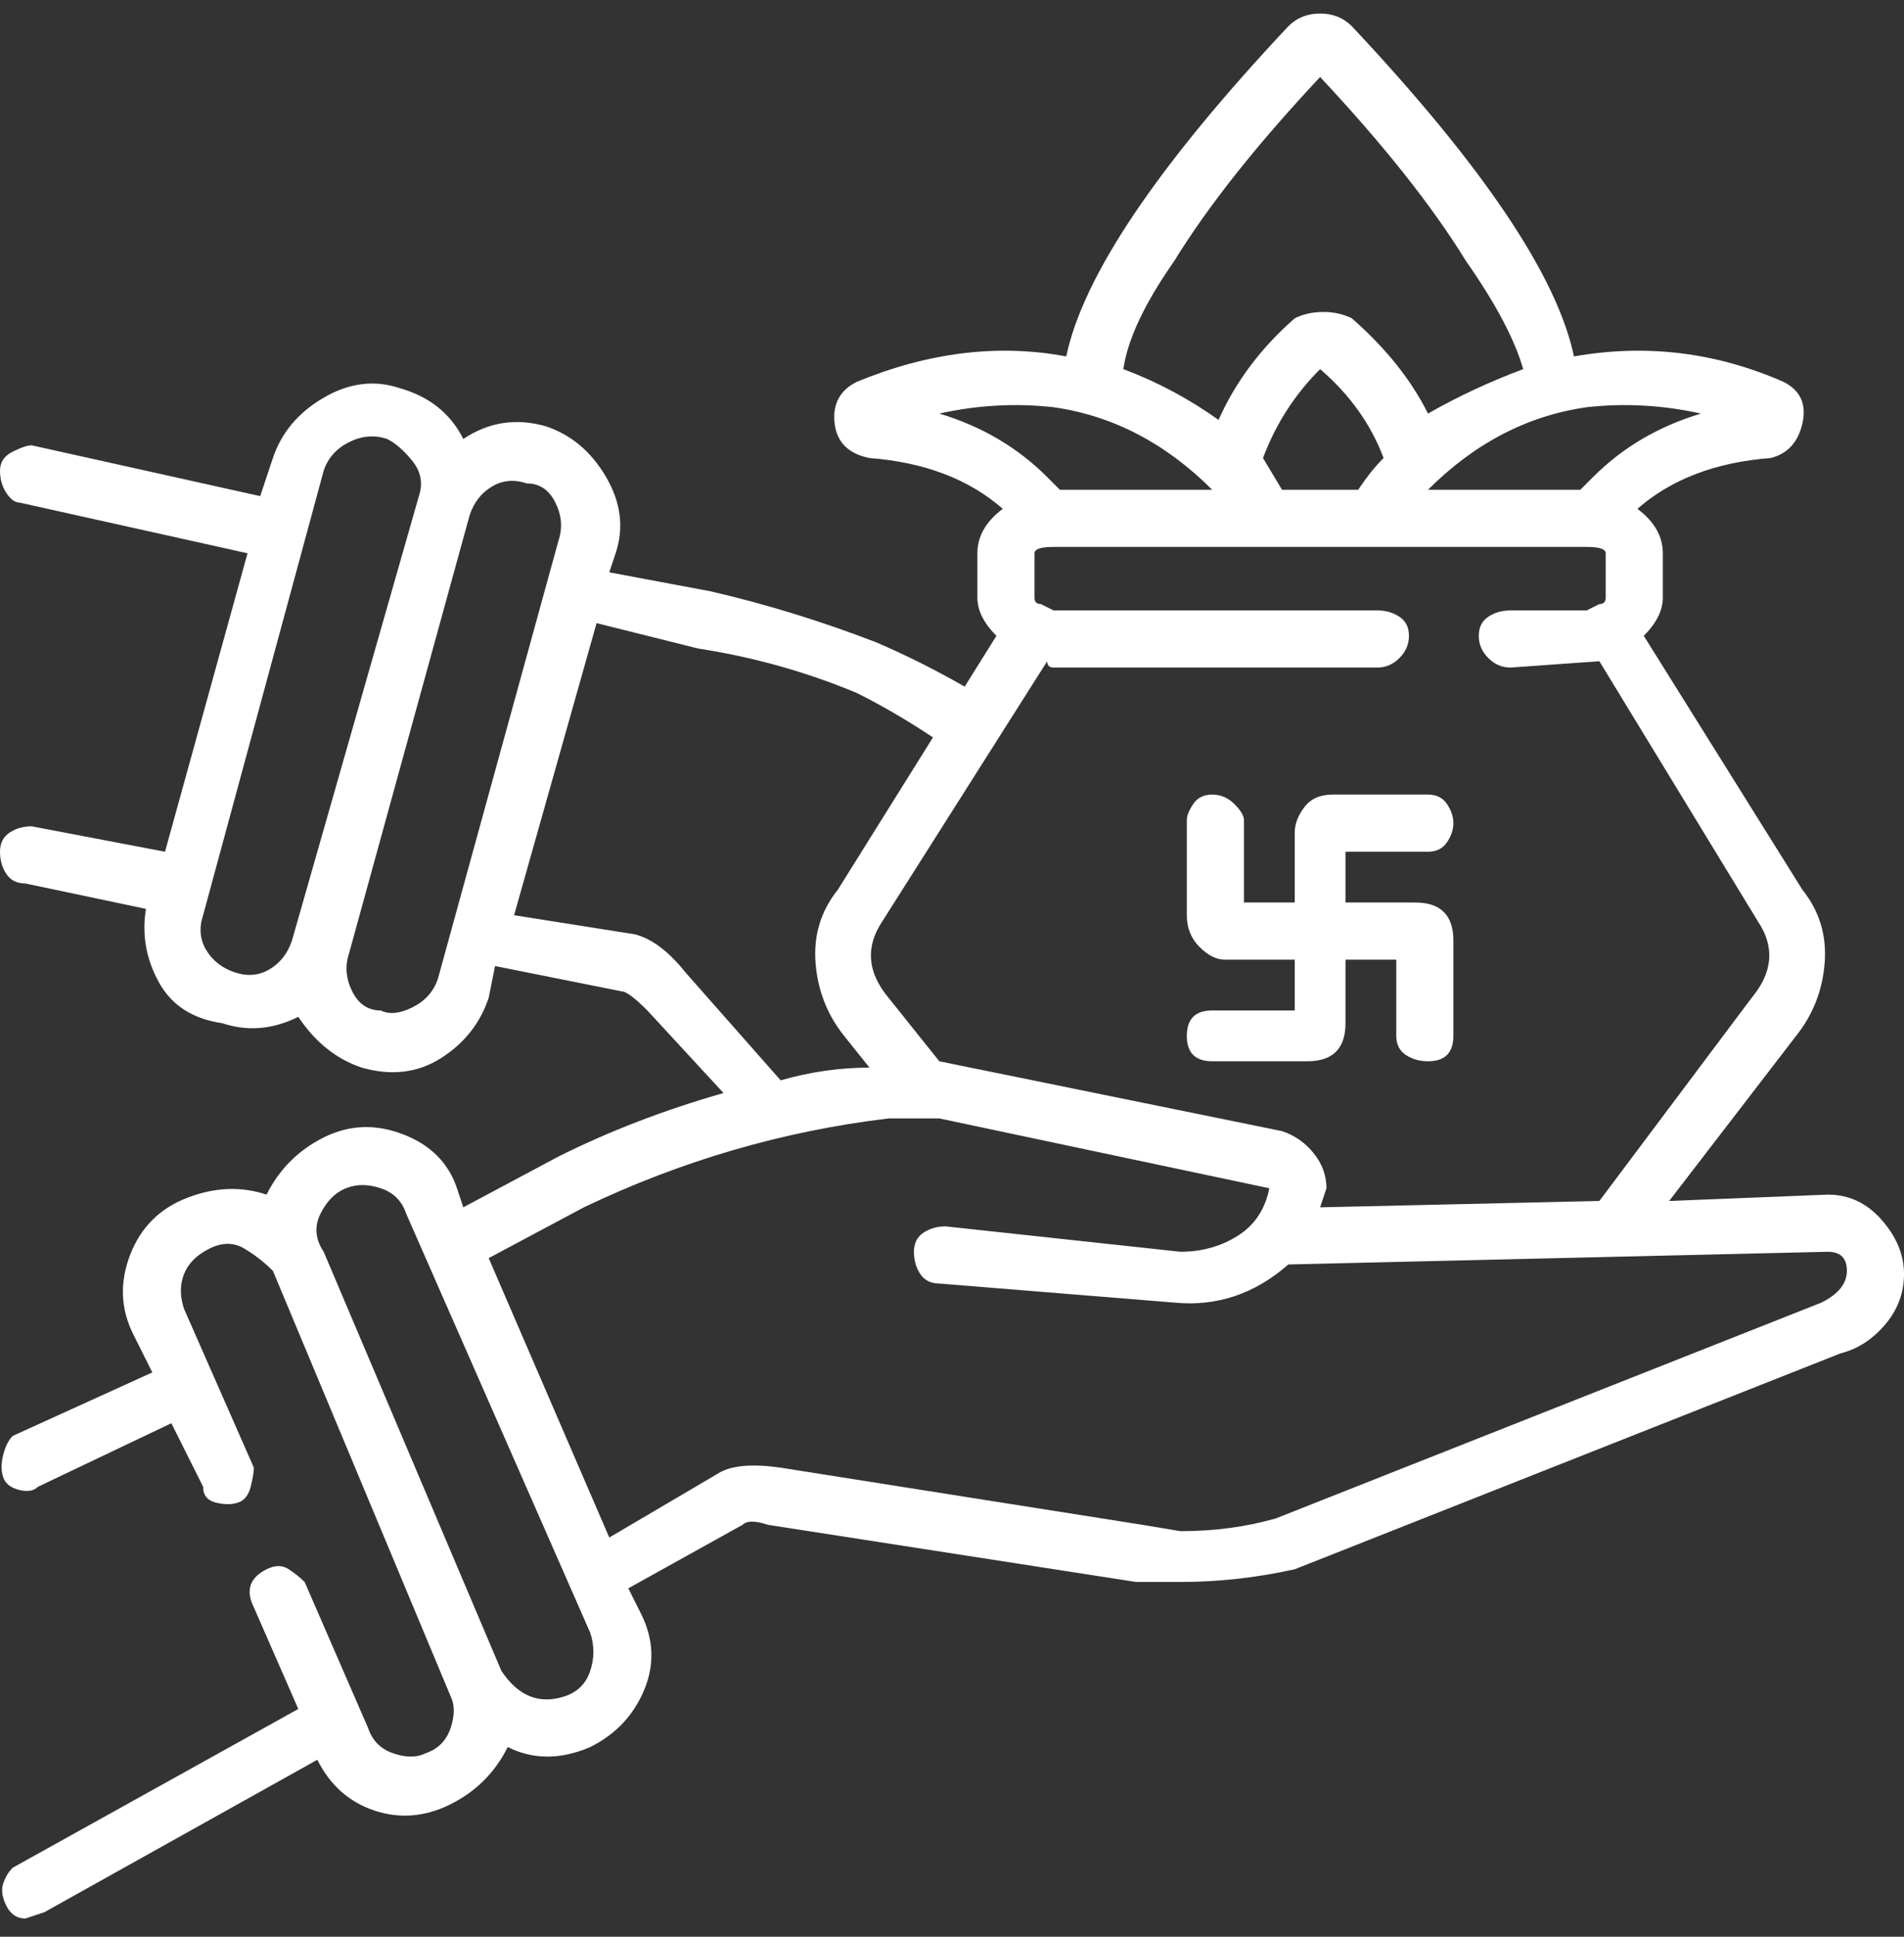 <svg width="60" height="61" viewBox="0 0 60 61" fill="none" xmlns="http://www.w3.org/2000/svg">
<rect x="0" y="0" width="60" height="61" fill="#333333" stroke="none"/>
<path id="Vector" d="M38.2 31.826C37.933 31.826 37.733 31.892 37.6 32.026C37.467 32.159 37.4 32.359 37.4 32.626C37.4 32.892 37.467 33.092 37.6 33.226C37.733 33.359 37.933 33.426 38.2 33.426H41.2C41.6 33.426 41.9 33.326 42.1 33.126C42.3 32.926 42.4 32.626 42.4 32.226V30.226H44V32.626C44 32.892 44.1 33.092 44.3 33.226C44.5 33.359 44.733 33.426 45 33.426C45.267 33.426 45.467 33.359 45.6 33.226C45.733 33.092 45.8 32.892 45.8 32.626V29.626C45.8 29.226 45.7 28.926 45.5 28.726C45.3 28.526 45 28.426 44.6 28.426H42.4V26.826H45C45.267 26.826 45.467 26.726 45.6 26.526C45.733 26.326 45.8 26.126 45.8 25.926C45.8 25.726 45.733 25.526 45.6 25.326C45.467 25.126 45.267 25.026 45 25.026H42C41.6 25.026 41.3 25.159 41.1 25.426C40.9 25.692 40.8 25.959 40.8 26.226V28.426H39.2V25.826C39.2 25.692 39.1 25.526 38.9 25.326C38.7 25.126 38.467 25.026 38.2 25.026C37.933 25.026 37.733 25.126 37.6 25.326C37.467 25.526 37.4 25.692 37.4 25.826V28.826C37.4 29.226 37.533 29.559 37.8 29.826C38.067 30.092 38.333 30.226 38.6 30.226H40.8V31.826H38.2ZM57.6 37.626L52.6 37.826L56.6 32.626C57.133 31.959 57.433 31.192 57.5 30.326C57.567 29.459 57.333 28.692 56.8 28.026L51.8 20.026C52.2 19.626 52.4 19.226 52.4 18.826V17.426C52.4 16.892 52.133 16.426 51.6 16.026C52.667 15.092 54.067 14.559 55.8 14.426C56.333 14.292 56.667 13.926 56.8 13.326C56.933 12.726 56.733 12.292 56.2 12.026C54.067 11.092 51.867 10.826 49.6 11.226C49.067 8.692 46.733 5.226 42.6 0.826C42.333 0.559 42 0.426 41.6 0.426C41.2 0.426 40.867 0.559 40.6 0.826C36.467 5.226 34.133 8.692 33.6 11.226C31.467 10.826 29.267 11.092 27 12.026C26.467 12.292 26.233 12.726 26.3 13.326C26.367 13.926 26.733 14.292 27.4 14.426C29.133 14.559 30.533 15.092 31.6 16.026C31.067 16.426 30.8 16.892 30.8 17.426V18.826C30.8 19.226 31 19.626 31.4 20.026L30.4 21.626C29.467 21.092 28.533 20.626 27.6 20.226C25.867 19.559 24.133 19.026 22.4 18.626L19.2 18.026L19.4 17.426C19.667 16.626 19.567 15.826 19.1 15.026C18.633 14.226 18 13.692 17.2 13.426C16.267 13.159 15.4 13.292 14.6 13.826C14.2 13.026 13.533 12.492 12.6 12.226C11.8 11.959 11 12.059 10.2 12.526C9.4 12.992 8.867 13.626 8.6 14.426L8.2 15.626L1 14.026C0.867 14.026 0.667 14.092 0.4 14.226C0.133 14.359 0 14.559 0 14.826C0 15.092 0.067 15.326 0.2 15.526C0.333 15.726 0.467 15.826 0.6 15.826L7.8 17.426L5.2 26.826L1 26.026C0.733 26.026 0.5 26.092 0.3 26.226C0.1 26.359 0 26.559 0 26.826C0 27.092 0.067 27.326 0.2 27.526C0.333 27.726 0.533 27.826 0.8 27.826L4.6 28.626C4.467 29.426 4.6 30.192 5 30.926C5.4 31.659 6.067 32.092 7 32.226C7.8 32.492 8.6 32.426 9.4 32.026C9.933 32.826 10.6 33.359 11.4 33.626C12.333 33.892 13.167 33.792 13.9 33.326C14.633 32.859 15.133 32.226 15.4 31.426L15.6 30.426L19.6 31.226C19.733 31.226 20 31.426 20.4 31.826L22.8 34.426C20.933 34.959 19.2 35.626 17.6 36.426L14.6 38.026L14.4 37.426C14.133 36.626 13.567 36.059 12.7 35.726C11.833 35.392 11 35.426 10.2 35.826C9.4 36.226 8.8 36.826 8.4 37.626C7.6 37.359 6.767 37.392 5.9 37.726C5.033 38.059 4.433 38.659 4.1 39.526C3.767 40.392 3.8 41.226 4.2 42.026L4.8 43.226L0.4 45.226C0.267 45.359 0.167 45.559 0.1 45.826C0.033 46.092 0.033 46.326 0.1 46.526C0.167 46.726 0.333 46.859 0.6 46.926C0.867 46.992 1.067 46.959 1.2 46.826L5.4 44.826L6.4 46.826C6.4 47.092 6.533 47.259 6.8 47.326C7.067 47.392 7.3 47.392 7.5 47.326C7.7 47.259 7.833 47.092 7.9 46.826C7.967 46.559 8 46.359 8 46.226L5.8 41.226C5.667 40.826 5.667 40.459 5.8 40.126C5.933 39.792 6.2 39.526 6.6 39.326C7 39.126 7.367 39.126 7.7 39.326C8.033 39.526 8.333 39.759 8.6 40.026L14.2 53.426C14.333 53.692 14.333 54.026 14.2 54.426C14.067 54.826 13.8 55.092 13.4 55.226C13.133 55.359 12.8 55.359 12.4 55.226C12 55.092 11.733 54.826 11.6 54.426L9.6 49.826C9.467 49.692 9.3 49.559 9.1 49.426C8.9 49.292 8.667 49.292 8.4 49.426C8.133 49.559 7.967 49.726 7.9 49.926C7.833 50.126 7.867 50.359 8 50.626L9.4 53.826L0.4 58.826C0.267 58.959 0.167 59.126 0.1 59.326C0.033 59.526 0.067 59.759 0.2 60.026C0.333 60.292 0.533 60.426 0.8 60.426L1.4 60.226L10 55.426C10.4 56.226 11 56.759 11.8 57.026C12.6 57.292 13.4 57.226 14.2 56.826C15 56.426 15.6 55.826 16 55.026C16.8 55.426 17.667 55.426 18.6 55.026C19.4 54.626 19.967 54.026 20.3 53.226C20.633 52.426 20.6 51.626 20.2 50.826L19.8 50.026L23.4 48.026C23.533 47.892 23.8 47.892 24.2 48.026L35.8 49.826H37.2C38.4 49.826 39.6 49.692 40.8 49.426L58 42.626C58.533 42.492 59 42.192 59.4 41.726C59.8 41.259 60 40.726 60 40.126C60 39.526 59.767 38.959 59.3 38.426C58.833 37.892 58.267 37.626 57.6 37.626ZM50 12.826C51.2 12.692 52.4 12.759 53.6 13.026C52.267 13.426 51.133 14.092 50.2 15.026L49.8 15.426H45C46.467 13.959 48.133 13.092 50 12.826ZM41.6 2.426C43.6 4.559 45.133 6.492 46.2 8.226C47.133 9.559 47.733 10.692 48 11.626C46.933 12.026 45.933 12.492 45 13.026C44.467 11.959 43.667 10.959 42.6 10.026C42.333 9.892 42.033 9.826 41.7 9.826C41.367 9.826 41.067 9.892 40.8 10.026C39.733 10.959 38.933 12.026 38.4 13.226C37.467 12.559 36.467 12.026 35.4 11.626C35.533 10.692 36.067 9.559 37 8.226C38.067 6.492 39.6 4.559 41.6 2.426ZM43.6 14.426C43.333 14.692 43.067 15.026 42.8 15.426H40.4L39.8 14.426C40.2 13.359 40.8 12.426 41.6 11.626C42.533 12.426 43.2 13.359 43.6 14.426ZM29.6 13.026C30.8 12.759 32 12.692 33.2 12.826C35.067 13.092 36.733 13.959 38.2 15.426H33.4L33 15.026C32.067 14.092 30.933 13.426 29.6 13.026ZM33 20.826C33 20.959 33.067 21.026 33.2 21.026H43.4C43.667 21.026 43.9 20.926 44.1 20.726C44.3 20.526 44.4 20.292 44.4 20.026C44.4 19.759 44.3 19.559 44.1 19.426C43.9 19.292 43.667 19.226 43.4 19.226H33.2L32.8 19.026C32.667 19.026 32.6 18.959 32.6 18.826V17.426C32.6 17.292 32.8 17.226 33.2 17.226H50C50.4 17.226 50.6 17.292 50.6 17.426V18.826C50.6 18.959 50.533 19.026 50.4 19.026L50 19.226H47.6C47.333 19.226 47.1 19.292 46.9 19.426C46.7 19.559 46.6 19.759 46.6 20.026C46.6 20.292 46.7 20.526 46.9 20.726C47.1 20.926 47.333 21.026 47.6 21.026L50.4 20.826L55.4 29.026C55.933 29.826 55.867 30.626 55.2 31.426L50.4 37.826L41.6 38.026L41.8 37.426C41.8 37.026 41.667 36.659 41.4 36.326C41.133 35.992 40.8 35.759 40.4 35.626L29.6 33.426L28 31.426C27.333 30.626 27.267 29.826 27.8 29.026L33 20.826ZM9.2 29.626C9.067 30.026 8.833 30.326 8.5 30.526C8.167 30.726 7.8 30.759 7.4 30.626C7 30.492 6.7 30.259 6.5 29.926C6.3 29.592 6.267 29.226 6.4 28.826L10.2 14.826C10.333 14.426 10.6 14.126 11 13.926C11.4 13.726 11.8 13.692 12.2 13.826C12.467 13.959 12.733 14.192 13 14.526C13.267 14.859 13.333 15.226 13.2 15.626L9.2 29.626ZM13.8 30.826C13.667 31.226 13.4 31.526 13 31.726C12.6 31.926 12.267 31.959 12 31.826C11.6 31.826 11.3 31.626 11.1 31.226C10.9 30.826 10.867 30.426 11 30.026L14.8 16.226C14.933 15.826 15.167 15.526 15.5 15.326C15.833 15.126 16.2 15.092 16.6 15.226C17 15.226 17.3 15.426 17.5 15.826C17.7 16.226 17.733 16.626 17.6 17.026L13.8 30.826ZM21.6 30.626C21.067 29.959 20.533 29.559 20 29.426L16.2 28.826L18.8 19.626L22 20.426C23.733 20.692 25.4 21.159 27 21.826C27.8 22.226 28.6 22.692 29.4 23.226L26.4 28.026C25.867 28.692 25.633 29.459 25.7 30.326C25.767 31.192 26.067 31.959 26.6 32.626L27.4 33.626C26.467 33.626 25.533 33.759 24.6 34.026L21.6 30.626ZM17.8 53.426C17.4 53.559 17.033 53.559 16.7 53.426C16.367 53.292 16.067 53.026 15.8 52.626L10.2 39.426C9.933 39.026 9.9 38.626 10.1 38.226C10.3 37.826 10.567 37.559 10.9 37.426C11.233 37.292 11.6 37.292 12 37.426C12.4 37.559 12.667 37.826 12.8 38.226L18.6 51.426C18.733 51.826 18.733 52.226 18.6 52.626C18.467 53.026 18.2 53.292 17.8 53.426ZM57.4 41.026L40.2 47.826C39.267 48.092 38.267 48.226 37.2 48.226L36 48.026L24.6 46.226C23.667 46.092 23 46.159 22.6 46.426L19.2 48.426L15.4 39.626L18.4 38.026C21.467 36.559 24.667 35.626 28 35.226C28.667 35.226 29.2 35.226 29.6 35.226L40 37.426C39.867 38.092 39.533 38.592 39 38.926C38.467 39.259 37.867 39.426 37.2 39.426L29.8 38.626C29.533 38.626 29.3 38.692 29.1 38.826C28.9 38.959 28.8 39.159 28.8 39.426C28.8 39.692 28.867 39.926 29 40.126C29.133 40.326 29.333 40.426 29.6 40.426L37 41.026C38.333 41.159 39.533 40.759 40.6 39.826L57.6 39.426C58 39.426 58.2 39.626 58.2 40.026C58.2 40.426 57.933 40.759 57.4 41.026Z" fill="#ffffff"/>
</svg>
